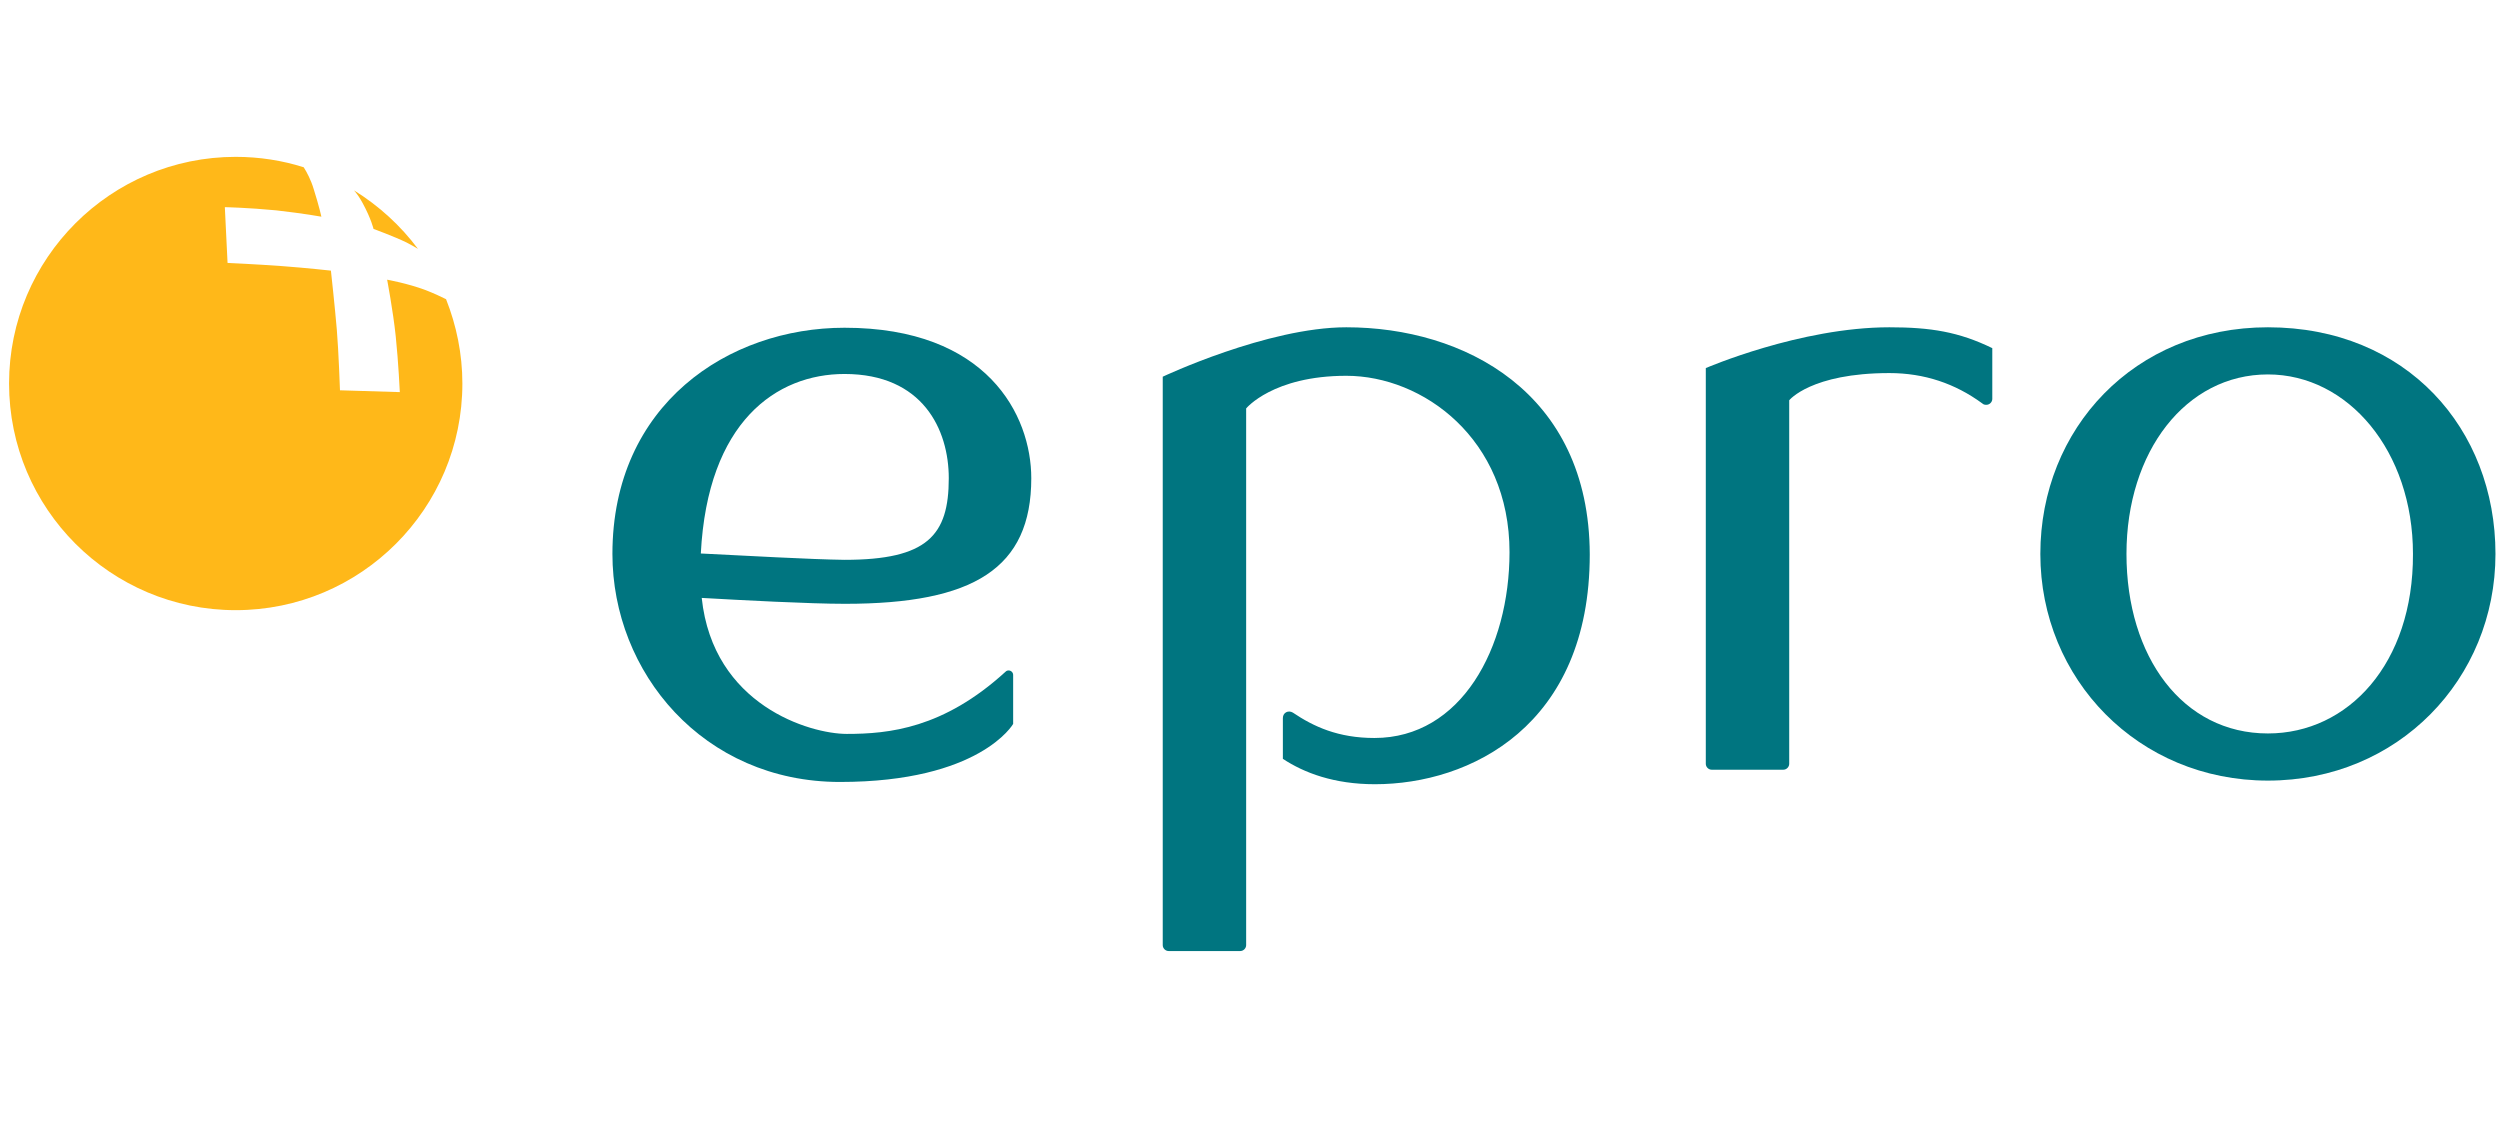 <?xml version="1.0" encoding="utf-8"?>
<!-- Generator: Adobe Illustrator 21.0.2, SVG Export Plug-In . SVG Version: 6.00 Build 0)  -->
<svg version="1.1" id="Layer_1" xmlns="http://www.w3.org/2000/svg" xmlns:xlink="http://www.w3.org/1999/xlink" x="0px" y="0px"
	 viewBox="0 0 551.5 251.8" style="enable-background:new 0 0 551.5 251.8;" xml:space="preserve">
<style type="text/css">
	.st0{display:none;}
	.st1{display:inline;fill:#007580;}
	.st2{display:inline;fill:#FFB819;}
	.st3{fill:#007580;}
	.st4{fill:#FFB819;}
</style>
<g class="st0">
	<path class="st1" d="M414.4,75.7c-19.6,0-40.2,9-40.2,9v86.8c0,0.7,0.6,1.3,1.3,1.3h15.7c0.7,0,1.3-0.6,1.3-1.3V91.7
		c0,0,4.8-6,22-6c7.6,0,14.4,2.3,20.4,6.6c0.2,0.2,0.5,0.3,0.8,0.3h0.1c0.7,0,1.3-0.6,1.3-1.3v-11C429.5,76.7,423.5,75.7,414.4,75.7
		"/>
	<path class="st1" d="M185.3,75.8c-25.4,0-50.8,16.8-50.8,49.6c0,25.9,19.9,50,49.9,50c30.7,0,38-12.7,38-12.7V152c0-0.6-0.5-1-1-1
		c-0.3,0-0.5,0.1-0.7,0.3c-13.6,12.5-25.6,13.6-34.8,13.6c-8.1,0-29.3-6.2-31.8-29.9c8.7,0.5,23.6,1.3,31.4,1.3
		c28.2,0,40.9-7.7,40.9-27.5C226.2,95,216.5,75.8,185.3,75.8 M153.8,125.3c1.5-28.9,16.6-39.4,31.5-39.4c17.2,0,22.9,12.2,22.9,22.8
		c0,12.5-4.7,17.9-22.9,17.9C177.8,126.6,163.9,125.9,153.8,125.3"/>
	<path class="st1" d="M499.7,75.7c-29.3,0-49.9,22.3-49.9,49.7s21.4,49.7,49.9,49.7c28.6,0,49.9-22.3,49.9-49.7S530,75.7,499.7,75.7
		 M499.7,164.8c-18.7,0-31-16.8-31-39.3s13-39.3,31-39.3c17.6,0,31.8,16.8,31.8,39.3C531.5,149.4,517.2,164.8,499.7,164.8"/>
	<path class="st1" d="M296,75.7c-17.3,0-40.2,10.8-40.2,10.8v124.7c0,0.7,0.6,1.3,1.3,1.3h15.7c0.7,0,1.3-0.6,1.3-1.3V93.6
		c0,0,5.9-7.2,22-7.2c16.8,0,35.8,13.8,35.8,38.7c0,21-10.6,40.7-29.6,40.7c-9.3,0-15.1-3.4-20.2-7.1c-0.2-0.2-0.5-0.3-0.8-0.3
		c-0.7,0-1.3,0.5-1.3,1.3v9.2c4.8,3.8,11.9,7.1,22.2,7.1c20.7,0,47.2-12.8,47.2-50.4C349.4,89.8,321.6,75.7,296,75.7"/>
	<path class="st2" d="M79.6,48.5c1.9,3.5,2.4,5.7,2.4,5.7s4.4,1.6,7.2,3c1,0.5,1.9,1,2.5,1.4c0.1,0.1,0.1,0.2,0.2,0.3
		c-4-5.5-9.1-10.1-14.9-13.5c0.2,0.1,0.5,0.3,0.7,0.4C78.3,46.5,79,47.5,79.6,48.5"/>
	<path class="st2" d="M95.9,65.4c0.7,1.4,1.4,2.8,1.9,4.2c-1.2-0.6-2.7-1.3-4.5-2c-3.9-1.5-8.4-2.3-8.4-2.3s1.3,6.7,1.9,12.5
		c0.6,5.7,0.9,12.2,0.9,12.2l-13.2-0.5c0,0-0.3-8.5-0.7-13.4c-0.4-4.8-1.3-12.9-1.3-12.9s-5.4-0.6-10.7-1C56.5,61.9,50,61.6,50,61.6
		l-0.6-12.3c0,0,5.1,0.1,11.2,0.7c6.2,0.7,9.9,1.4,9.9,1.4s-0.5-2.3-1.7-6.1c-0.6-2-1.5-3.6-2.2-4.8l0,0c-4.7-1.5-9.7-2.3-14.9-2.3
		C24.2,38.4,2,60.6,2,88.1c0,27.4,22.3,49.7,49.7,49.7c27.5,0,49.7-22.3,49.7-49.7C101.4,79.9,99.4,72.2,95.9,65.4"/>
</g>
<g>
	<g>
		<path class="st3" d="M416.8,72.2c-19.7,0-40.5,9-40.5,9v87.3c0,0.7,0.6,1.3,1.3,1.3h15.8c0.7,0,1.3-0.6,1.3-1.3V88.3
			c0,0,4.8-6,22.1-6c7.7,0,14.5,2.3,20.5,6.7c0.2,0.2,0.5,0.3,0.8,0.3h0.1c0.7,0,1.3-0.6,1.3-1.3V76.8
			C432.1,73.2,425.9,72.2,416.8,72.2"/>
		<path class="st3" d="M186.3,72.3c-25.6,0-51.2,16.9-51.2,49.9c0,26.1,20,50.3,50.2,50.3c30.9,0,38.2-12.8,38.2-12.8v-10.8
			c0-0.6-0.5-1-1-1c-0.3,0-0.5,0.1-0.7,0.3c-13.7,12.5-25.7,13.7-35,13.7c-8.1,0-29.5-6.3-32-30c8.8,0.5,23.7,1.3,31.6,1.3
			c28.4,0,41.1-7.8,41.1-27.7C227.5,91.6,217.8,72.3,186.3,72.3 M154.6,122.1c1.5-29.1,16.7-39.6,31.7-39.6c17.3,0,23,12.3,23,23
			c0,12.6-4.7,18-23,18C178.8,123.4,164.8,122.6,154.6,122.1"/>
		<path class="st3" d="M500.3,72.2c-29.5,0-50.2,22.4-50.2,50s21.6,50,50.2,50c28.7,0,50.2-22.4,50.2-50S530.9,72.2,500.3,72.2
			 M500.3,161.8c-18.8,0-31.2-16.9-31.2-39.6c0-22.6,13.1-39.6,31.2-39.6c17.7,0,32,16.9,32,39.6C532.4,146.4,518,161.8,500.3,161.8
			"/>
		<path class="st3" d="M297,72.2c-17.4,0-40.5,10.9-40.5,10.9v125.4c0,0.7,0.6,1.3,1.3,1.3h15.8c0.7,0,1.3-0.6,1.3-1.3V90.1
			c0,0,5.9-7.2,22.1-7.2c16.9,0,36,13.9,36,38.9c0,21.2-10.7,41-29.8,41c-8,0-13.4-2.5-18-5.6c-1-0.6-2.2,0-2.2,1.2l0,9
			c4.7,3.1,11.3,5.6,20.3,5.6c20.9,0,47.4-12.8,47.4-50.7C350.6,86.4,322.8,72.2,297,72.2z"/>
	</g>
	<g>
		<path class="st4" d="M98.4,66C98.4,66,98.4,66,98.4,66L98.4,66C98.4,66,98.4,66,98.4,66z"/>
		<g>
			<path class="st4" d="M98.4,66L98.4,66c-1.2-0.6-2.7-1.3-4.5-2c-4-1.5-8.5-2.3-8.5-2.3s1.3,6.8,1.9,12.5
				c0.6,5.8,0.9,12.3,0.9,12.3L75,86.1c0,0-0.3-8.6-0.7-13.4c-0.4-4.8-1.3-13-1.3-13s-5.4-0.6-10.8-1c-5.4-0.4-12-0.7-12-0.7
				l-0.6-12.3c0,0,5.1,0.1,11.3,0.7c6.2,0.7,10,1.4,10,1.4s-0.5-2.3-1.7-6.1c-0.6-2-1.5-3.7-2.2-4.8c-4.7-1.5-9.8-2.3-15-2.3
				c-27.6,0-50,22.4-50,50c0,27.6,22.4,50,50,50c27.6,0,50-22.4,50-50C102,78.1,100.7,71.8,98.4,66z"/>
			<path class="st4" d="M92.2,54.9L92.2,54.9c-3.8-5.1-8.6-9.5-14.1-12.9c0.7,0.8,1.3,1.7,1.9,2.8c1.9,3.5,2.4,5.7,2.4,5.7
				s4.4,1.6,7.3,3C90.7,54,91.5,54.5,92.2,54.9L92.2,54.9z"/>
		</g>
	</g>
</g>
</svg>
